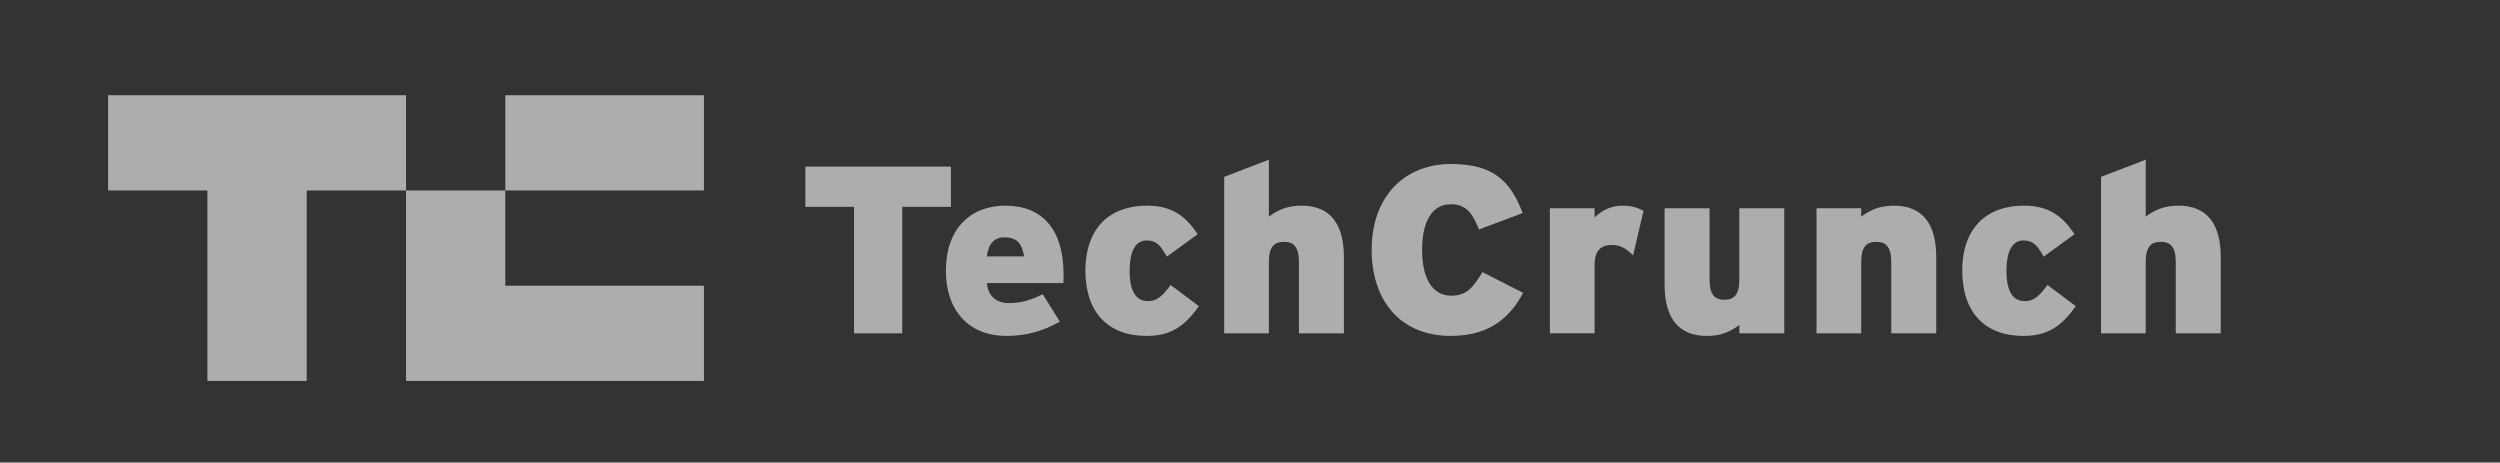<svg width="227" height="42" viewBox="0 0 227 42" fill="none" xmlns="http://www.w3.org/2000/svg">
<rect x="0" y="0" width="227" height="42" fill="#333333" stroke="none"/>
<g opacity="0.6">
<path d="M81.922 18.783V30.265H77.548V18.783H73.129V15.128H86.342V18.782H81.922V18.783Z" fill="white"/>
<path d="M96.55 25.703H89.606C89.741 26.956 90.507 27.518 91.613 27.518C92.65 27.518 93.507 27.302 94.679 26.718L96.235 29.205C94.771 30.026 93.258 30.501 91.412 30.501C87.849 30.501 85.887 28.079 85.887 24.598C85.887 20.685 88.186 18.674 91.298 18.674C94.544 18.674 96.574 20.728 96.574 24.944C96.574 25.269 96.574 25.508 96.55 25.703ZM91.184 21.55C90.259 21.55 89.741 22.155 89.606 23.28H92.989C92.785 22.134 92.379 21.55 91.184 21.55Z" fill="white"/>
<path d="M104.101 30.501C100.629 30.501 98.555 28.383 98.555 24.556C98.555 21.075 100.404 18.674 104.191 18.674C106.423 18.674 107.709 19.669 108.746 21.269L105.95 23.301C105.387 22.306 105.003 21.831 104.124 21.831C103.086 21.831 102.569 22.825 102.569 24.619C102.569 26.415 103.132 27.343 104.237 27.343C105.003 27.343 105.544 26.932 106.289 25.873L108.859 27.798C107.484 29.745 106.198 30.501 104.101 30.501Z" fill="white"/>
<path d="M117.942 30.264V23.82C117.942 22.35 117.423 21.962 116.59 21.962C115.733 21.962 115.214 22.351 115.214 23.777V30.264H111.156V16.058L115.214 14.502V19.669C115.957 19.129 116.792 18.674 118.191 18.674C120.784 18.674 122.025 20.339 122.025 23.323V30.264H117.942Z" fill="white"/>
<path d="M131.74 30.501C127.05 30.501 124.547 27.171 124.547 22.696C124.547 17.831 127.524 14.891 131.762 14.891C135.641 14.891 137.175 16.491 138.257 19.345L134.289 20.837C133.724 19.431 133.185 18.545 131.741 18.545C129.915 18.545 129.126 20.296 129.126 22.696C129.126 25.01 129.892 26.847 131.786 26.847C133.161 26.847 133.748 26.134 134.604 24.707L138.302 26.588C137.241 28.578 135.481 30.501 131.74 30.501Z" fill="white"/>
<path d="M148.283 23.194C147.765 22.653 147.18 22.242 146.39 22.242C145.398 22.242 144.788 22.696 144.788 24.079V30.263H140.73V18.913H144.788V19.735C145.487 19.087 146.277 18.675 147.314 18.675C148.17 18.675 148.757 18.87 149.229 19.151L148.283 23.194Z" fill="white"/>
<path d="M157.931 30.264V29.507C157.209 30.047 156.353 30.503 154.979 30.503C152.385 30.503 151.145 28.838 151.145 25.853V18.913H155.226V25.357C155.226 26.826 155.745 27.215 156.578 27.215C157.413 27.215 157.93 26.826 157.93 25.398V18.913H162.012V30.265H157.931V30.264Z" fill="white"/>
<path d="M171.727 30.264V23.82C171.727 22.35 171.208 21.962 170.375 21.962C169.518 21.962 168.999 22.351 168.999 23.777V30.264H164.941V18.913H168.999V19.67C169.743 19.13 170.577 18.675 171.976 18.675C174.569 18.675 175.81 20.34 175.81 23.324V30.265H171.727V30.264Z" fill="white"/>
<path d="M183.718 30.501C180.246 30.501 178.172 28.383 178.172 24.556C178.172 21.075 180.021 18.674 183.808 18.674C186.04 18.674 187.326 19.669 188.363 21.269L185.567 23.301C185.004 22.306 184.62 21.831 183.742 21.831C182.703 21.831 182.186 22.825 182.186 24.619C182.186 26.415 182.749 27.343 183.854 27.343C184.62 27.343 185.161 26.932 185.906 25.873L188.477 27.798C187.101 29.745 185.815 30.501 183.718 30.501Z" fill="white"/>
<path d="M197.559 30.264V23.82C197.559 22.35 197.041 21.962 196.207 21.962C195.35 21.962 194.831 22.351 194.831 23.777V30.264H190.773V16.058L194.831 14.502V19.669C195.575 19.129 196.409 18.674 197.808 18.674C200.401 18.674 201.642 20.339 201.642 23.323V30.264H197.559Z" fill="white"/>
<path d="M9.816 8.647V17.294H18.833V34.588H27.85V17.294H36.867V8.647H9.816Z" fill="white"/>
<path d="M45.883 25.942V17.294H36.867V34.588H63.917V25.942H45.883Z" fill="white"/>
<path d="M63.917 8.647H45.883V17.294H63.917V8.647Z" fill="white"/>
</g>
</svg>

